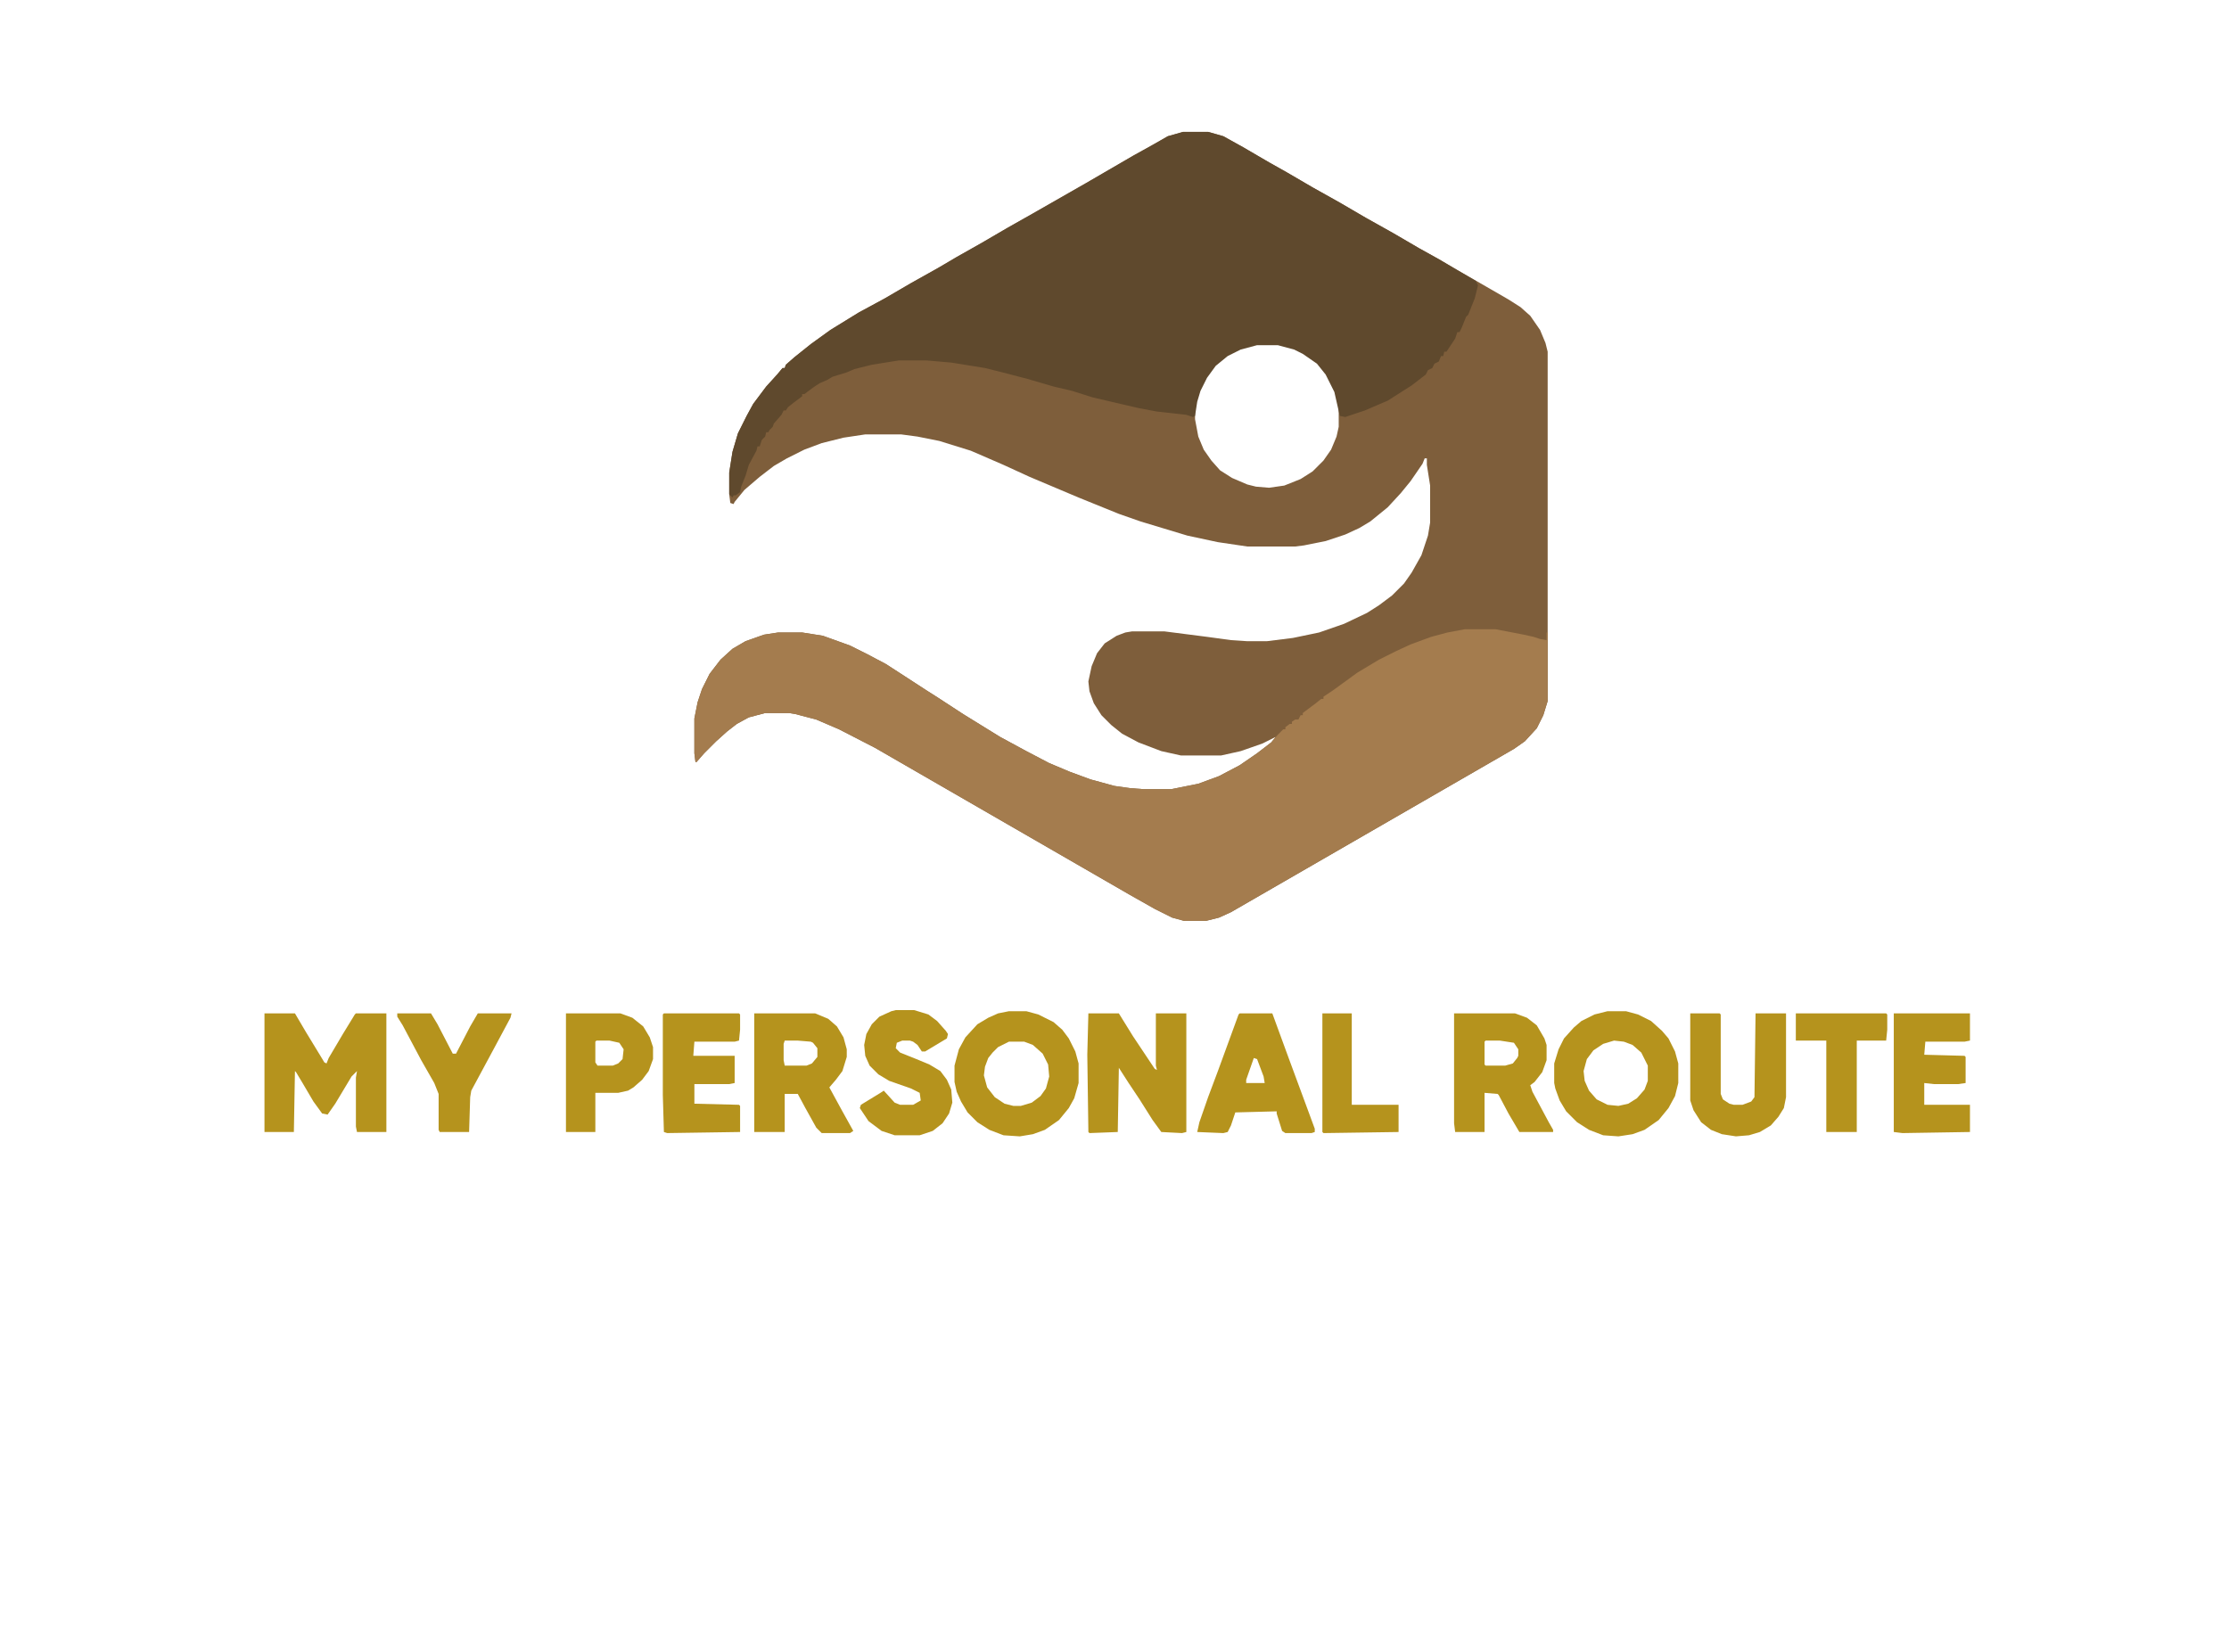 <?xml version="1.0" encoding="UTF-8"?>
<svg version="1.1" viewBox="0 0 2048 1518" width="580" height="430" xmlns="http://www.w3.org/2000/svg">
<path transform="translate(1087,121)" d="m0 0h23l14 4 18 10 24 14 16 9 24 14 25 14 24 14 25 14 24 14 18 10 17 10 21 12 26 15 11 7 9 8 9 13 5 12 2 8v321l-4 13-6 12-11 12-10 7-260 150-11 5-12 3h-20l-11-3-16-8-23-13-234-135-33-17-21-9-19-5-6-1h-22l-15 4-11 6-9 7-10 9-11 11-7 8h-1l-1-8v-32l3-15 4-12 7-14 10-13 11-10 12-7 17-6 13-2h22l19 3 25 9 16 8 17 9 17 11 20 13 11 7 23 15 34 21 24 13 21 11 19 8 19 7 22 6 14 2 13 1h25l25-5 19-7 19-10 16-11 13-10 4-5-12 6-20 7-18 4h-37l-18-4-21-8-15-8-10-8-9-9-7-11-4-11-1-9 3-14 5-12 7-9 11-7 8-3 6-1h30l39 5 22 3 15 1h18l24-3 24-5 23-8 21-10 11-7 12-9 11-11 7-10 9-16 6-18 2-12v-34l-3-19v-6h-2l-2 5-11 16-9 11-12 13-16 13-10 6-13 6-18 6-20 4-8 1h-44l-27-4-28-6-43-13-20-7-37-15-45-19-24-11-30-13-29-9-20-4-15-2h-33l-20 3-20 5-16 6-16 8-12 7-13 10-14 12-9 11-1 2-3-1-1-8v-20l3-19 5-17 8-16 6-11 12-16 10-11 5-6h2l1-3 8-7 15-12 18-13 26-16 24-13 24-14 25-14 17-10 23-13 24-14 23-13 49-28 43-25 18-10 14-8zm68 195-15 4-12 6-11 9-8 10-7 14-3 10-1 7v9l3 16 5 12 7 10 8 9 11 7 14 6 8 2 12 1 14-2 15-6 11-7 10-10 7-10 5-12 2-9v-19l-3-13-8-16-9-11-13-9-8-4-15-4z" fill="#7E5E3B"/>
<path transform="translate(1087,121)" d="m0 0h23l14 4 18 10 24 14 16 9 24 14 25 14 24 14 25 14 24 14 18 10 34 20 2 4-3 12-6 15-2 2-4 10-2 4h-2l-2 6-8 12h-2l-1 4h-2l-2 5-4 2-2 4-4 2-2 4-13 10-22 14-21 9-18 6-5-1-5-22-8-16-8-10-13-9-8-4-15-4h-19l-15 4-12 6-11 9-8 11-6 12-3 10-2 13-2 1-6-2-27-3-16-3-13-3-30-7-19-6-17-4-24-7-23-6-16-4-31-5-23-2h-25l-25 4-16 4-7 3-13 4-5 3-7 3-6 4-8 6h-2v2l-8 6-5 4-2 3h-2l-2 4-7 8-1 3-3 3-1 2h-2l-1 4-3 3-2 6h-2l-1 4-7 13-3 10-4 10-1 5-4 3h-2l-1 2-3-3v-20l3-19 5-17 8-16 6-11 12-16 10-11 5-6h2l1-3 8-7 15-12 18-13 26-16 24-13 24-14 25-14 17-10 23-13 24-14 23-13 49-28 43-25 18-10 14-8z" fill="#5F492D"/>
<path transform="translate(1346,578)" d="m0 0h28l26 5 9 2 6 2 6 1v-7h1v63l-4 13-6 12-11 12-10 7-260 150-11 5-12 3h-20l-11-3-16-8-23-13-234-135-33-17-21-9-19-5-6-1h-22l-15 4-11 6-9 7-10 9-11 11-7 8h-1l-1-8v-32l3-15 4-12 7-14 10-13 11-10 12-7 17-6 13-2h22l19 3 25 9 16 8 17 9 17 11 20 13 11 7 23 15 34 21 24 13 21 11 19 8 19 7 22 6 14 2 13 1h25l25-5 19-7 19-10 16-11 13-10 6-7 5-5h2v-2l4-3h2v-2l3-2h3l2-4h2v-2l12-9 5-4h2v-2l9-6 22-16 20-12 16-8 13-6 19-7 15-4z" fill="#A47C4E"/>
<path transform="translate(243,931)" d="m0 0h28l10 17 14 23 3 5 2 1 2-5 13-22 11-18 1-1h28v109h-27l-1-5v-45l1-6-5 5-15 25-7 10-5-1-8-11-10-17-6-10-1-1-1 56h-27z" fill="#B5931D"/>
<path transform="translate(1e3 931)" d="m0 0h28l13 21 20 30 2 1-1-4v-48h28v109l-4 1-19-1-8-11-12-19-10-15-9-14-1 59-26 1-1-1-1-71z" fill="#B5931D"/>
<path transform="translate(1477,929)" d="m0 0h17l11 3 12 6 10 9 6 7 6 12 3 11v18l-3 12-6 11-9 11-13 9-11 4-13 2-14-1-13-5-11-7-10-10-6-10-4-11-1-5v-18l4-13 5-10 9-10 7-6 12-6zm6 27-10 3-9 6-6 8-3 11 1 9 4 9 7 8 10 5 10 1 9-2 8-5 7-8 3-8v-14l-6-12-8-7-8-3z" fill="#B5931D"/>
<path transform="translate(927,929)" d="m0 0h16l11 3 14 7 8 7 6 8 6 12 3 11v18l-4 14-5 9-9 11-13 9-11 4-12 2-15-1-13-5-11-7-9-9-6-10-4-9-2-9v-15l4-15 6-11 11-12 10-6 9-4zm0 28-10 5-5 5-4 5-3 8-1 8 3 11 7 9 9 6 8 2h7l10-3 8-6 5-7 3-11-1-11-5-10-9-8-8-3z" fill="#B5931D"/>
<path transform="translate(1336,931)" d="m0 0h56l11 4 9 7 7 12 2 6v14l-4 11-7 9-4 3 2 6 15 28 4 7v2h-31l-10-17-9-17-1-1-12-1v36h-27l-1-8zm29 25-1 1v21l1 1h18l7-2 4-5 1-2v-6l-4-6-13-2z" fill="#B5931D"/>
<path transform="translate(693,931)" d="m0 0h56l12 5 8 7 6 10 3 11v7l-4 13-6 8-6 7 12 22 10 18-3 2h-26l-5-5-10-18-7-13h-12v35h-28zm28 25-1 3v15l1 5h20l5-2 5-6v-8l-4-5-2-1-12-1z" fill="#B5931D"/>
<path transform="translate(1139,931)" d="m0 0h30l15 41 17 46 7 19v3l-3 1h-24l-3-2-5-16v-2l-38 1-4 12-3 6-4 1-24-1 2-9 8-23 9-24 19-52zm13 41-7 20v3h17l-1-6-6-16z" fill="#B5931D"/>
<path transform="translate(1553,931)" d="m0 0h27l1 1v73l2 5 6 4 4 1h8l8-3 3-4 1-77h28v77l-2 10-5 8-7 8-10 6-10 3-12 1-13-2-10-4-9-7-7-11-3-9z" fill="#B5931D"/>
<path transform="translate(823,928)" d="m0 0h17l13 4 8 6 8 9 2 3-1 4-20 12h-3l-4-6-4-3-3-1h-7l-5 2-1 5 4 4 15 6 12 5 10 6 6 8 4 9 1 12-3 10-6 9-9 7-12 4h-23l-12-4-12-9-8-12 1-3 18-11 3-2 10 11 5 2h12l7-4-1-7-8-4-20-7-10-6-8-8-4-9-1-10 2-10 5-9 7-7 11-5z" fill="#B5931D"/>
<path transform="translate(610,931)" d="m0 0h69l1 1v14l-1 10-4 1h-37l-1 13h38v25l-5 1h-32v18l41 1 1 1v24l-67 1-3-1-1-34v-74z" fill="#B5931D"/>
<path transform="translate(1740,931)" d="m0 0h70v25l-5 1h-36l-1 12 37 1 1 1v24l-7 1h-22l-9-1v20h42v25l-62 1-8-1z" fill="#B5931D"/>
<path transform="translate(520,931)" d="m0 0h50l11 4 10 8 6 10 3 9v11l-4 11-6 8-8 7-5 3-9 2h-21v36h-27zm28 25-1 1v19l2 3h14l5-2 4-4 1-9-4-6-9-2z" fill="#B5931D"/>
<path transform="translate(365,931)" d="m0 0h31l6 10 14 27h3l13-25 7-12h31l-1 4-15 28-21 39-1 6-1 32h-27l-1-2v-33l-4-10-12-21-17-32-5-8z" fill="#B5931D"/>
<path transform="translate(1650,931)" d="m0 0h83l1 1v14l-1 10h-27v84h-28v-84h-28z" fill="#B5931D"/>
<path transform="translate(1215,931)" d="m0 0h27v84h43v25l-69 1-1-1z" fill="#B5931D"/>
</svg>